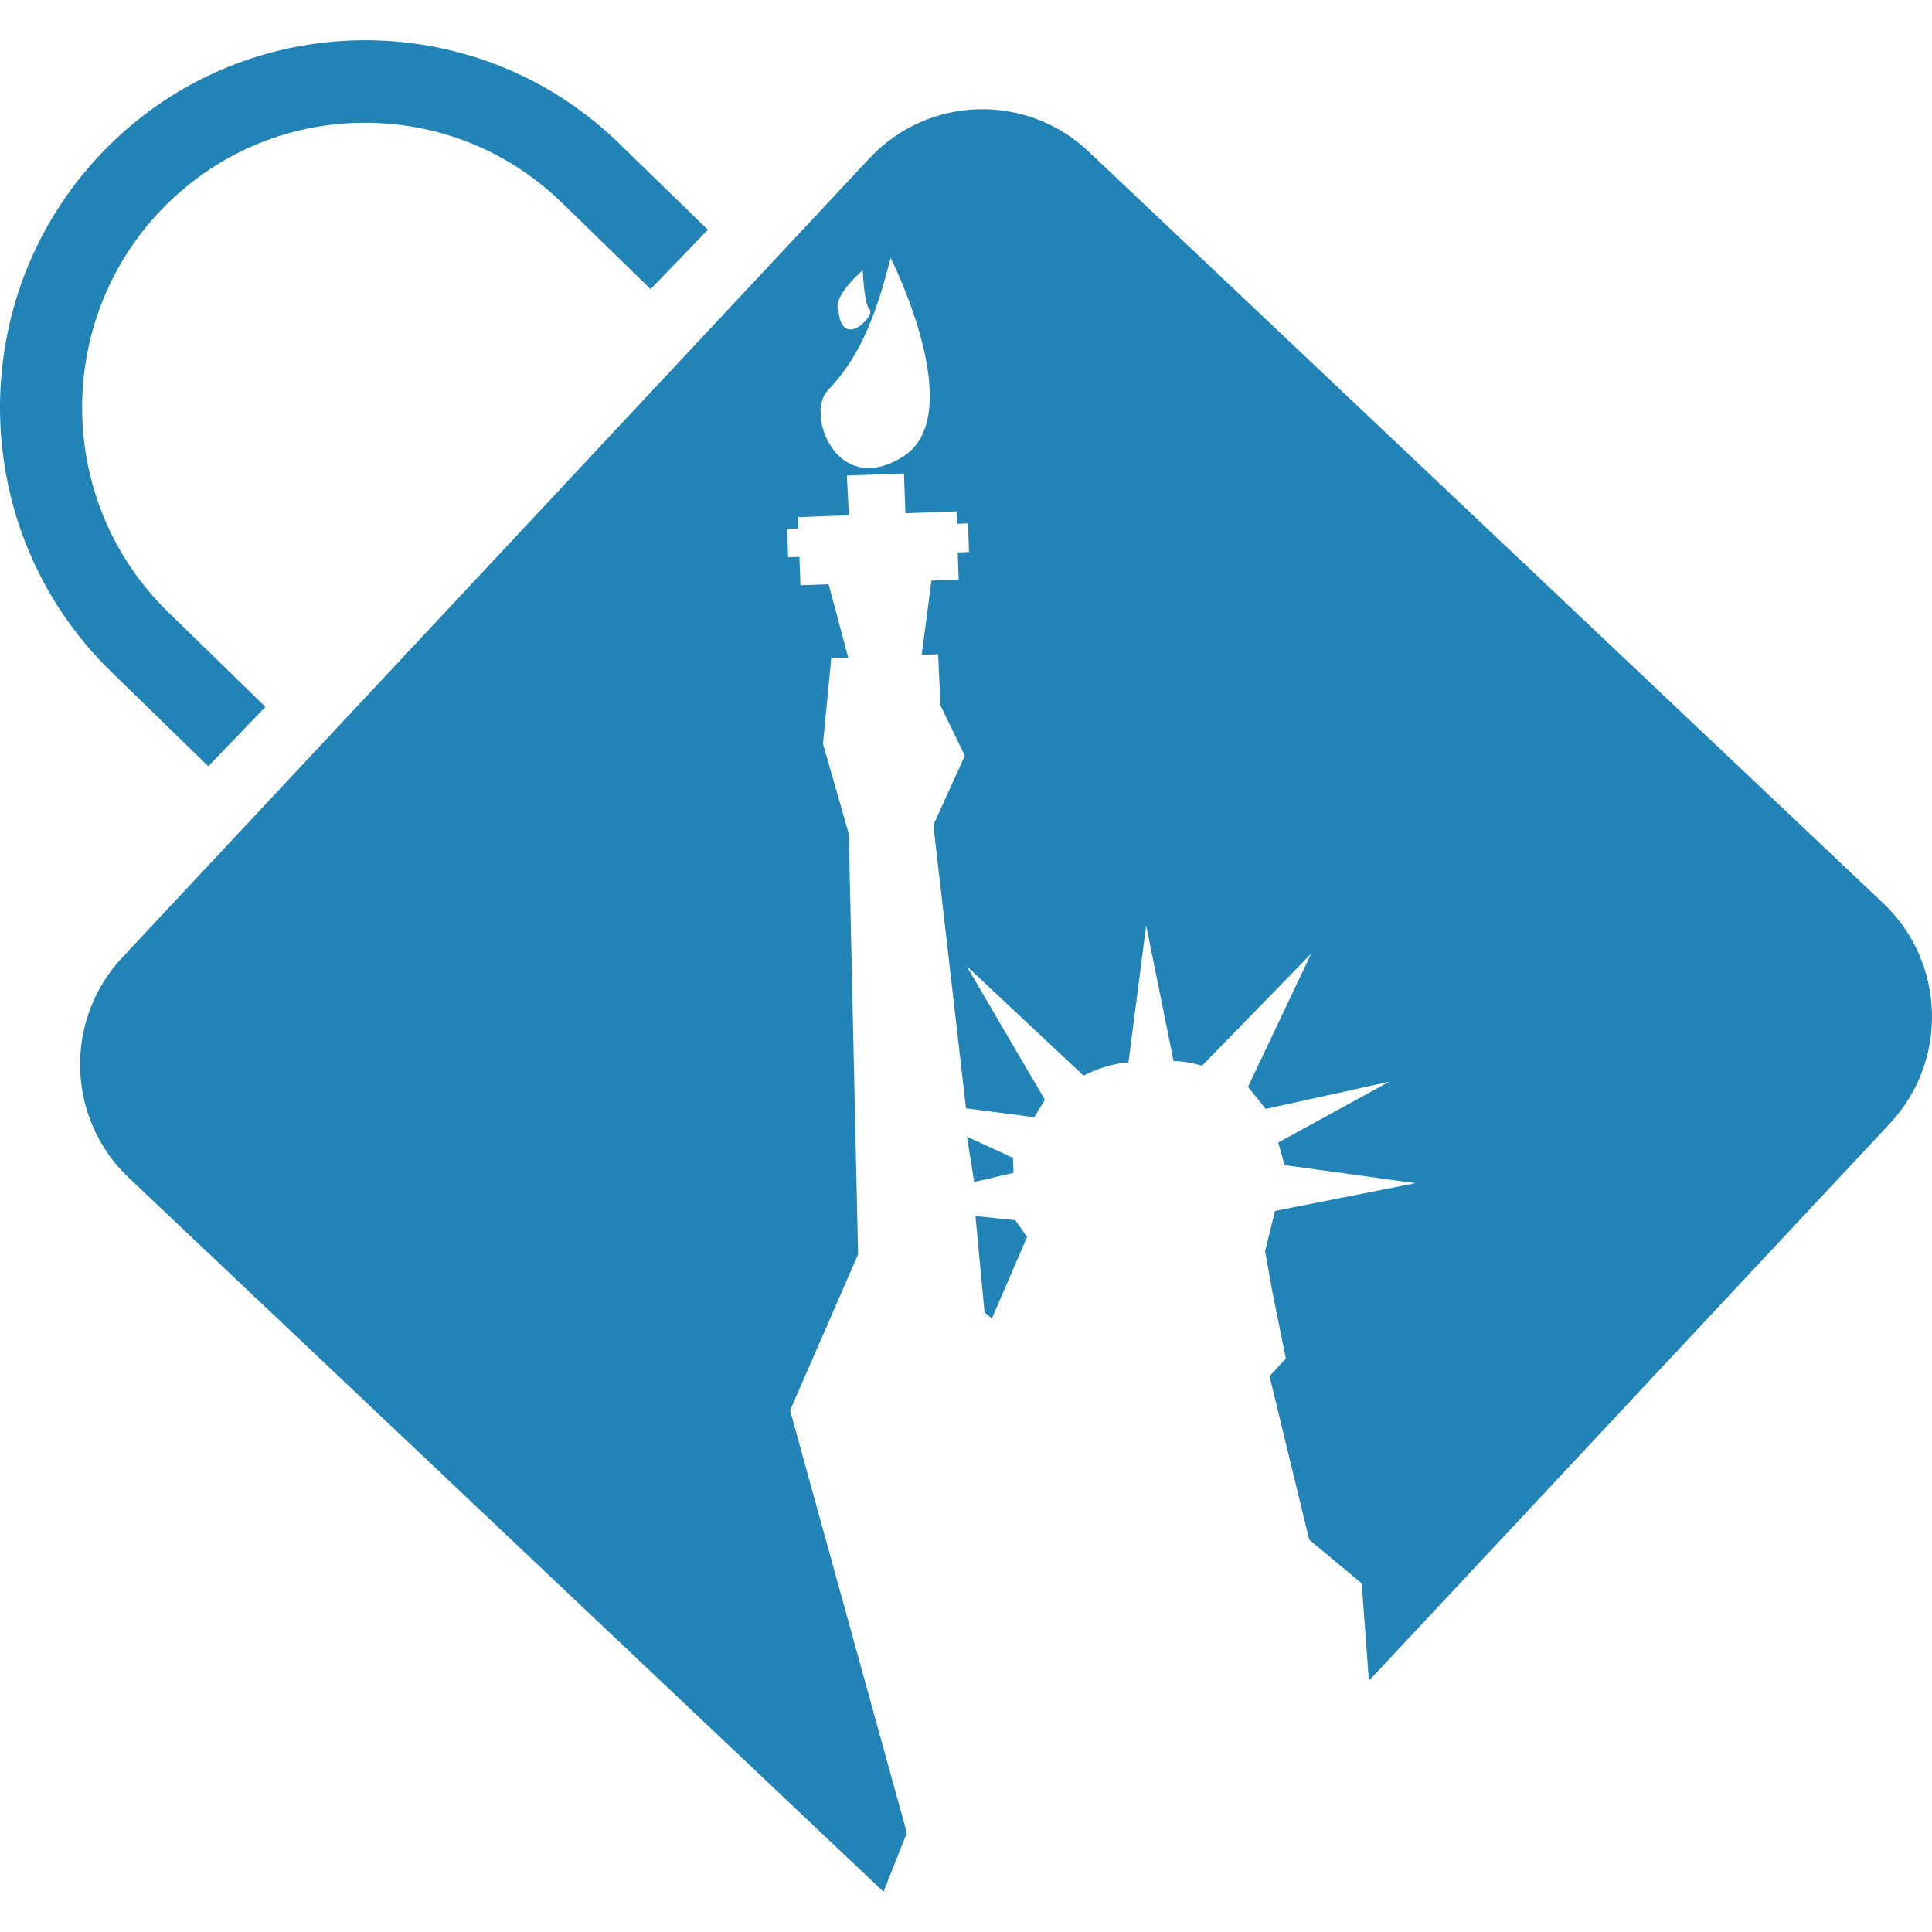 <svg xmlns="http://www.w3.org/2000/svg" width="36" height="36" viewBox="0 0 36 36" fill="none">
  <path d="M18.176 22.66L18.346 24.456L18.482 24.568L19.138 23.049L18.917 22.736L18.176 22.66Z" fill="#2284B6"/>
  <path d="M35.09 16.829L20.283 2.823C19.121 1.724 17.293 1.781 16.201 2.95L2.276 17.844C1.184 19.013 1.24 20.851 2.402 21.949L16.463 35.25L16.898 34.153L14.722 26.281L15.989 23.374L15.816 15.537L15.335 13.858L15.489 12.263L15.805 12.252L15.441 10.887L14.915 10.905L14.896 10.376L14.686 10.384L14.667 9.854L14.877 9.847L14.87 9.636L15.818 9.601L15.78 8.861L16.844 8.823L16.871 9.563L17.823 9.529L17.831 9.76L18.038 9.752L18.056 10.286L17.846 10.294L17.863 10.8L17.356 10.818L17.175 12.202L17.481 12.191L17.524 13.143L17.978 14.081L17.392 15.374L18 20.652L19.271 20.818L19.47 20.493L18.011 18.001L20.191 20.043C20.191 20.043 20.604 19.816 21.026 19.801L21.357 17.246L21.868 19.771C21.868 19.771 22.078 19.764 22.398 19.858L24.431 17.771L23.255 20.251L23.585 20.663L25.886 20.156L23.818 21.29L23.938 21.71L26.374 22.047L23.758 22.564L23.573 23.313L23.705 24.051L23.96 25.314L23.656 25.643L24.396 28.69L25.373 29.503L25.507 31.319L35.216 20.934C36.309 19.767 36.252 17.928 35.09 16.829ZM16.076 5.034C16.076 5.034 16.098 5.67 16.207 5.772C16.316 5.874 15.697 6.532 15.623 5.793C15.624 5.792 15.463 5.586 16.076 5.034ZM16.831 8.505C15.595 9.291 15.012 7.722 15.418 7.283C15.824 6.845 16.226 6.3 16.595 4.803C16.595 4.803 18.068 7.719 16.831 8.505Z" fill="#2284B6"/>
  <path d="M18.875 21.574L18.018 21.181L18.153 22.024L18.885 21.854L18.875 21.574Z" fill="#2284B6"/>
  <path d="M3.881 14.278L4.946 13.172L3.134 11.406C1.043 9.371 0.99 6.005 3.013 3.902C3.994 2.884 5.31 2.31 6.719 2.288C8.128 2.267 9.462 2.796 10.474 3.781L12.123 5.388L13.189 4.281L11.539 2.675C8.843 0.048 4.525 0.119 1.914 2.831C-0.697 5.543 -0.628 9.886 2.068 12.513L3.881 14.278Z" fill="#2284B6"/>
</svg>